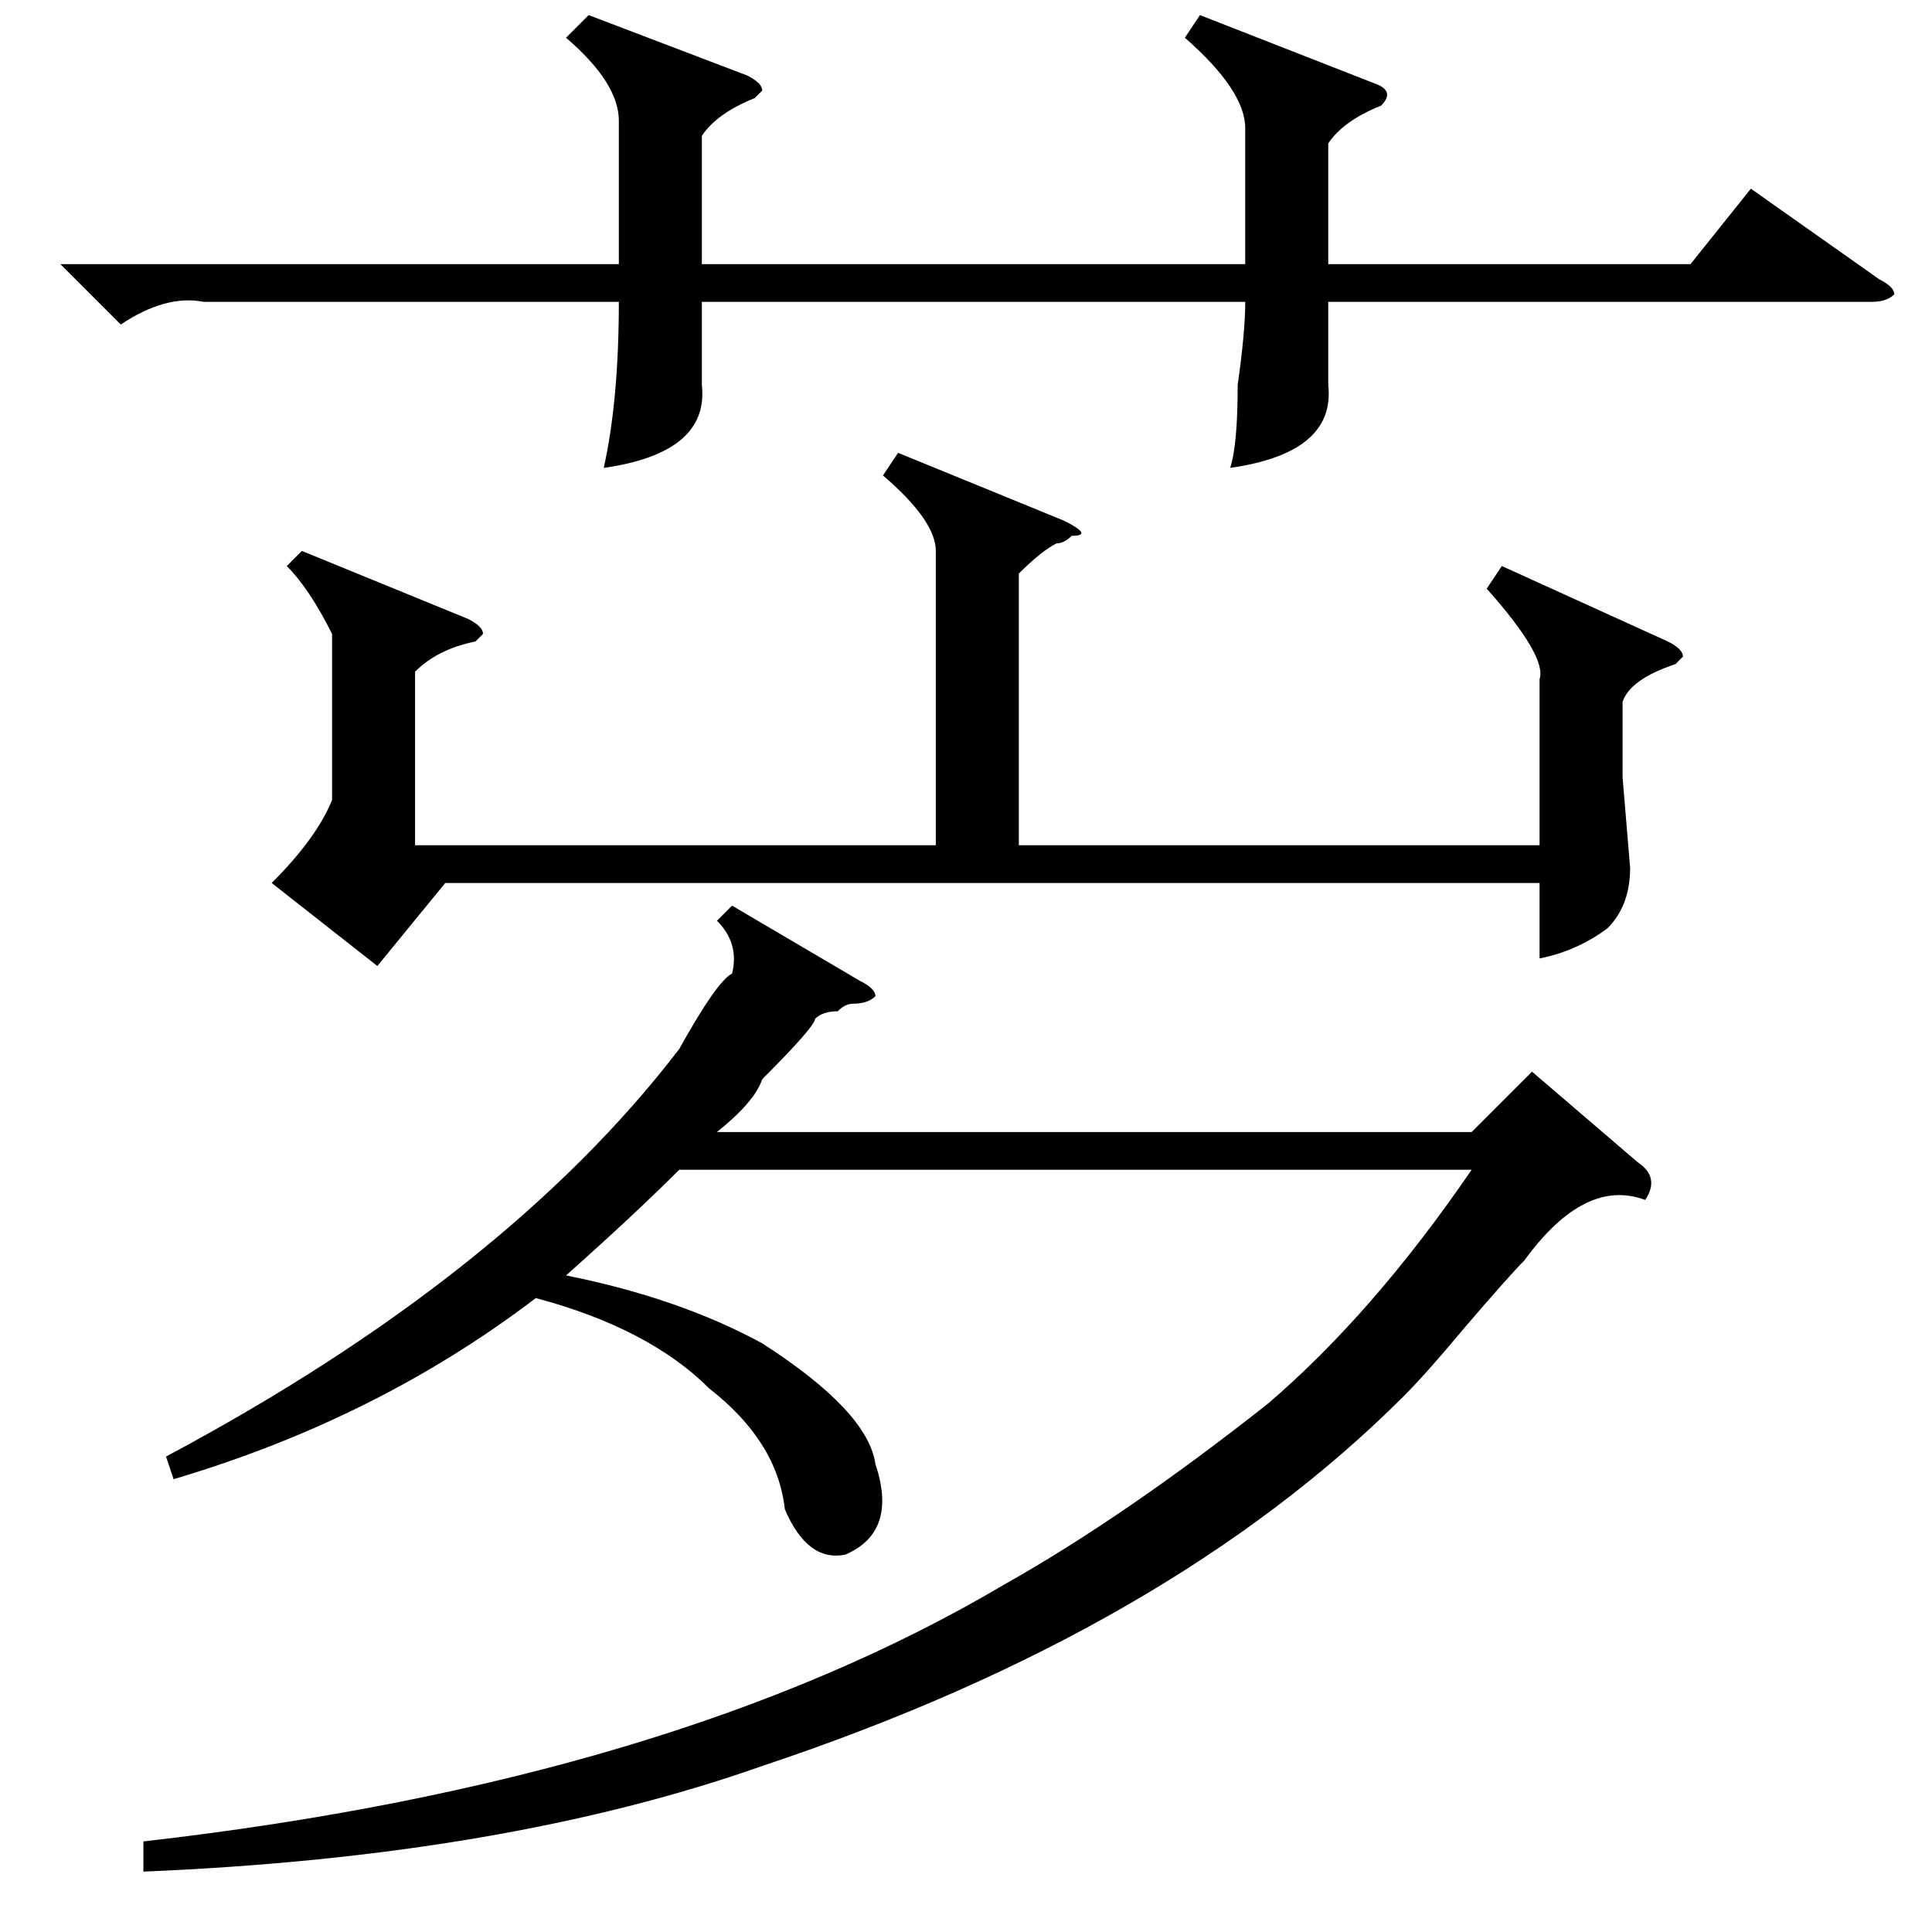 <?xml version="1.0" standalone="no"?>
<!DOCTYPE svg PUBLIC "-//W3C//DTD SVG 1.1//EN" "http://www.w3.org/Graphics/SVG/1.1/DTD/svg11.dtd" >
<svg xmlns="http://www.w3.org/2000/svg" xmlns:xlink="http://www.w3.org/1999/xlink" version="1.1" viewBox="0 -52 256 256">
  <g transform="matrix(1 0 0 -1 0 204)">
   <path fill="currentColor"
d="M159 254l23 -9q3 -1 1 -3q-5 -2 -7 -5v-16h48l8 10l17 -12q2 -1 2 -2q-1 -1 -3 -1h-72v-2v-9q1 -9 -13 -11q1 3 1 11q1 7 1 11h-72v-3v-8q1 -9 -13 -11q2 9 2 22h-55q-5 1 -11 -3l-8 8h74v19q0 5 -7 11l3 3l21 -8q2 -1 2 -2l-1 -1q-5 -2 -7 -5v-17h72v18q0 5 -8 12z
M97 136l17 -10q2 -1 2 -2q-1 -1 -3 -1q-1 0 -2 -1q-2 0 -3 -1q0 -1 -7 -8q-1 -3 -6 -7h100l8 8l14 -12q3 -2 1 -5q-8 3 -16 -8q-2 -2 -8 -9q-5 -6 -8 -9q-31 -31 -85 -49q-34 -12 -82 -14v4q70 8 114 34q16 9 35 24q14 12 27 31h-105q-6 -6 -15 -14q15 -3 26 -9
q14 -9 15 -16q3 -9 -4 -12q-5 -1 -8 6q-1 9 -10 16q-8 8 -23 12q-21 -16 -48 -24l-1 3q45 24 68 54q5 9 7 10q1 4 -2 7zM119 196l22 -9q4 -2 1 -2q-1 -1 -2 -1q-2 -1 -5 -4v-36h69v22q1 3 -7 12l2 3l22 -10q2 -1 2 -2l-1 -1q-6 -2 -7 -5v-10l1 -12q0 -5 -3 -8q-4 -3 -9 -4
v10h-145l-9 -11l-14 11q6 6 8 11v22q-3 6 -6 9l2 2l22 -9q2 -1 2 -2l-1 -1q-5 -1 -8 -4v-23h69v39q0 4 -7 10z" />
  </g>

</svg>
